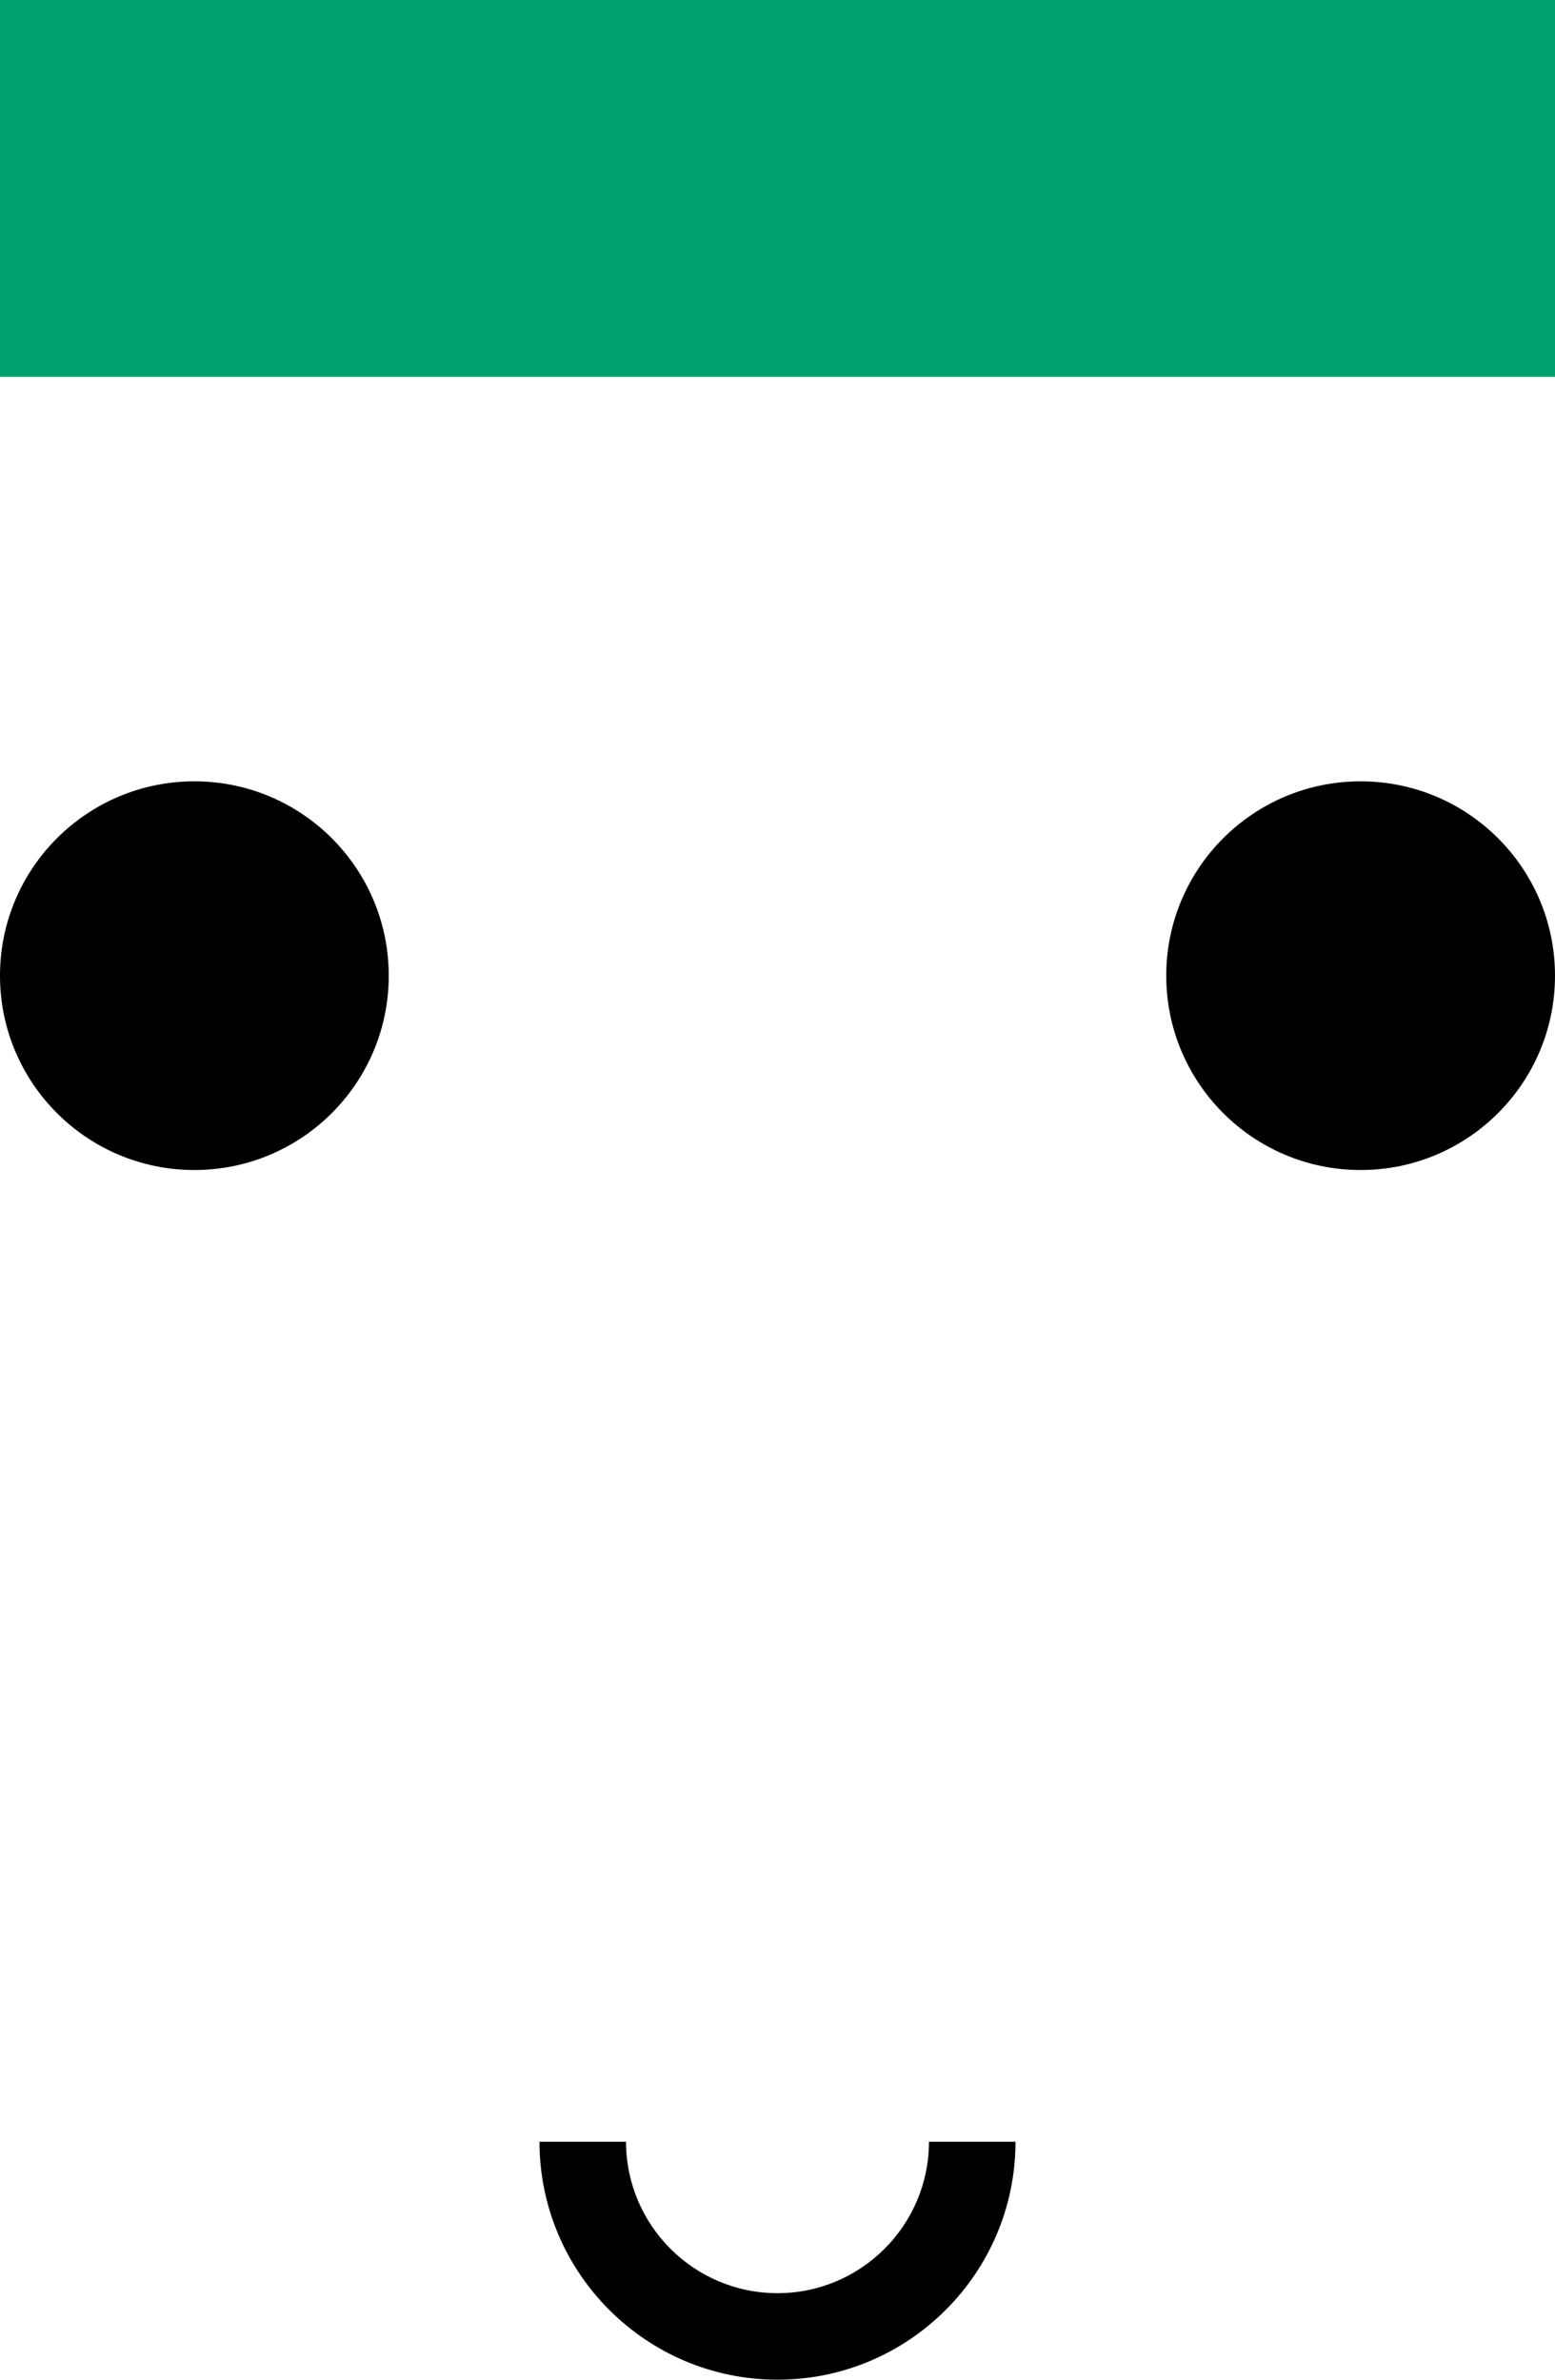 <svg height="600" viewBox="0 0 392 600" width="392" xmlns="http://www.w3.org/2000/svg"><g fill="none" fill-rule="evenodd"><g fill="#000"><path d="m196 600c-33.086 0-60-26.916-60-60h21.818c0 21.053 17.131 38.183 38.182 38.183 21.054 0 38.182-17.13 38.182-38.183h21.818c0 33.084-26.914 60-60 60"/><path d="m98 245.998c0 27.063-21.939 49.002-48.998 49.002-27.063 0-49.002-21.939-49.002-49.002s21.939-48.998 49.002-48.998c27.059 0 48.998 21.935 48.998 48.998"/><path d="m392 245.998c0 27.063-21.939 49.002-48.998 49.002-27.063 0-49.002-21.939-49.002-49.002s21.939-48.998 49.002-48.998c27.059 0 48.998 21.935 48.998 48.998"/></g><path d="m0 95h392v-95h-392z" fill="#00a170"/></g></svg>